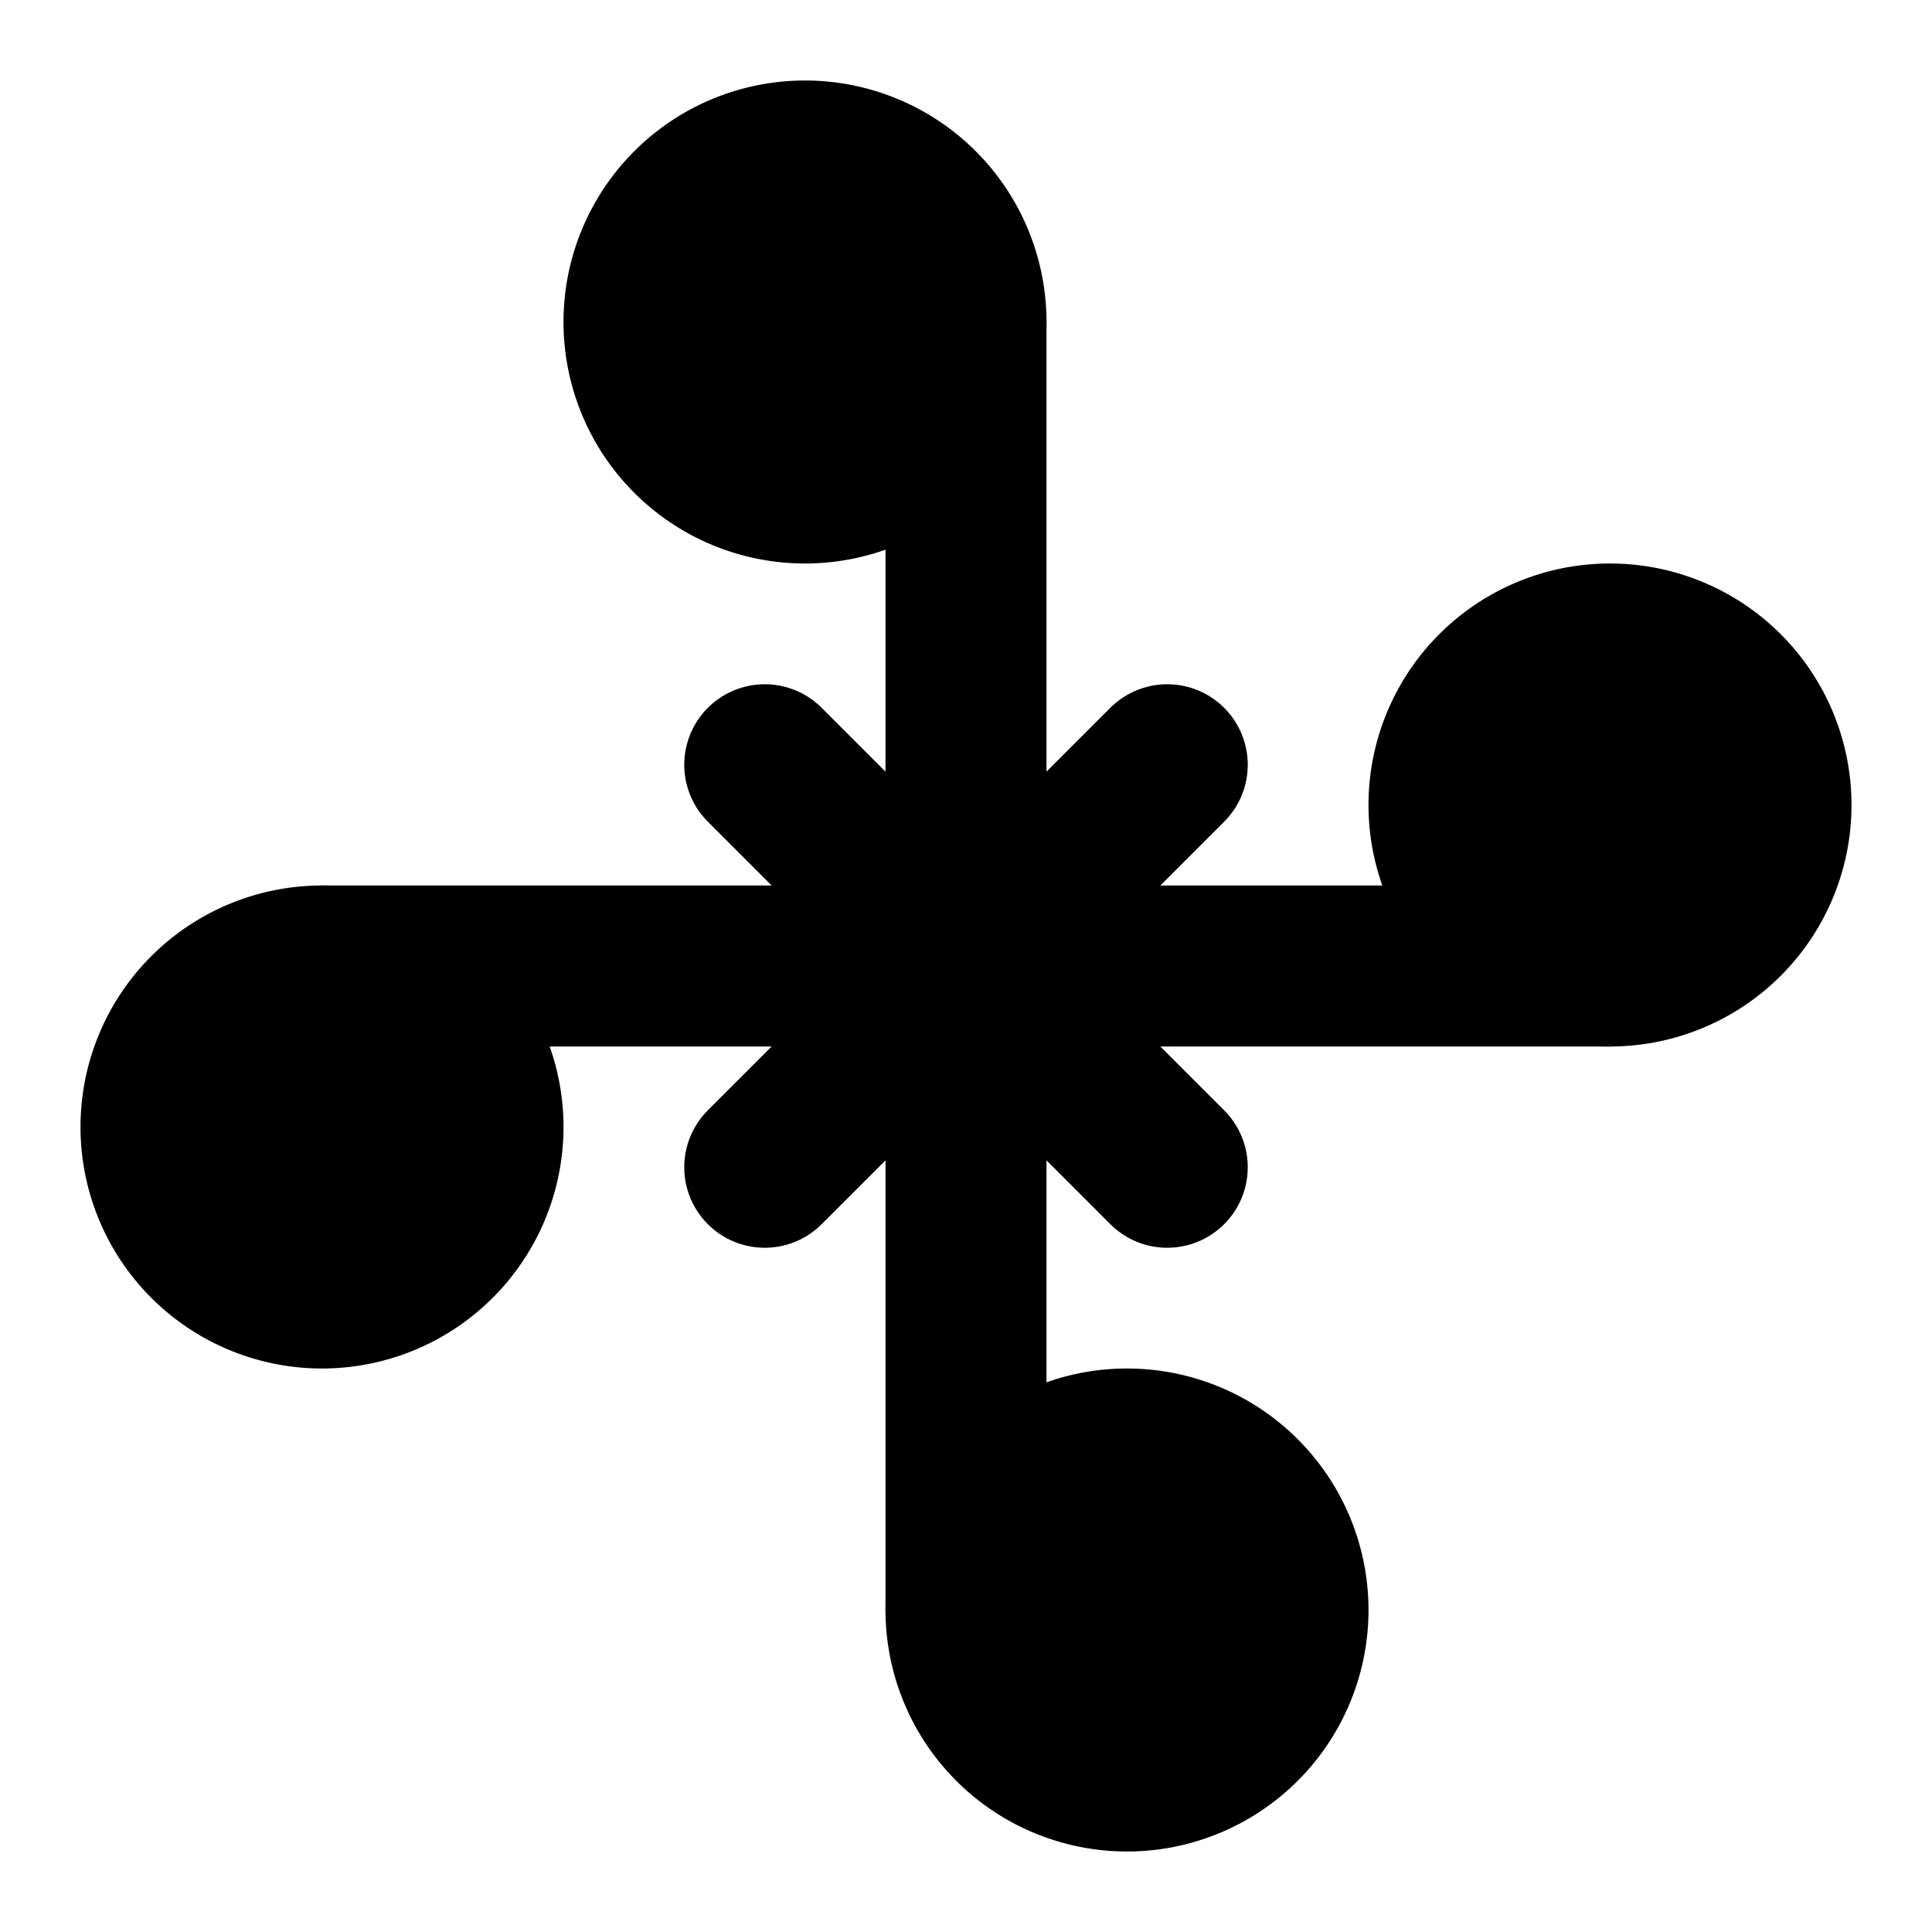 <svg xmlns="http://www.w3.org/2000/svg" xmlns:xlink="http://www.w3.org/1999/xlink" width="48" height="48" viewBox="0 0 48 48"><g fill="none" stroke="currentColor" stroke-linecap="round" stroke-linejoin="round" stroke-width="4"><path d="m24 24l-5-5m5-11v16zm0 16l5-5zm0 0l-5 5m5 11V24zm0-16l5 5z"/><path fill="currentColor" d="M20 12a4 4 0 1 0 0-8a4 4 0 0 0 0 8M8 32a4 4 0 1 0 0-8a4 4 0 0 0 0 8"/><path d="M8 24h32"/><path fill="currentColor" d="M40 24a4 4 0 1 0 0-8a4 4 0 0 0 0 8M28 44a4 4 0 1 0 0-8a4 4 0 0 0 0 8"/></g></svg>